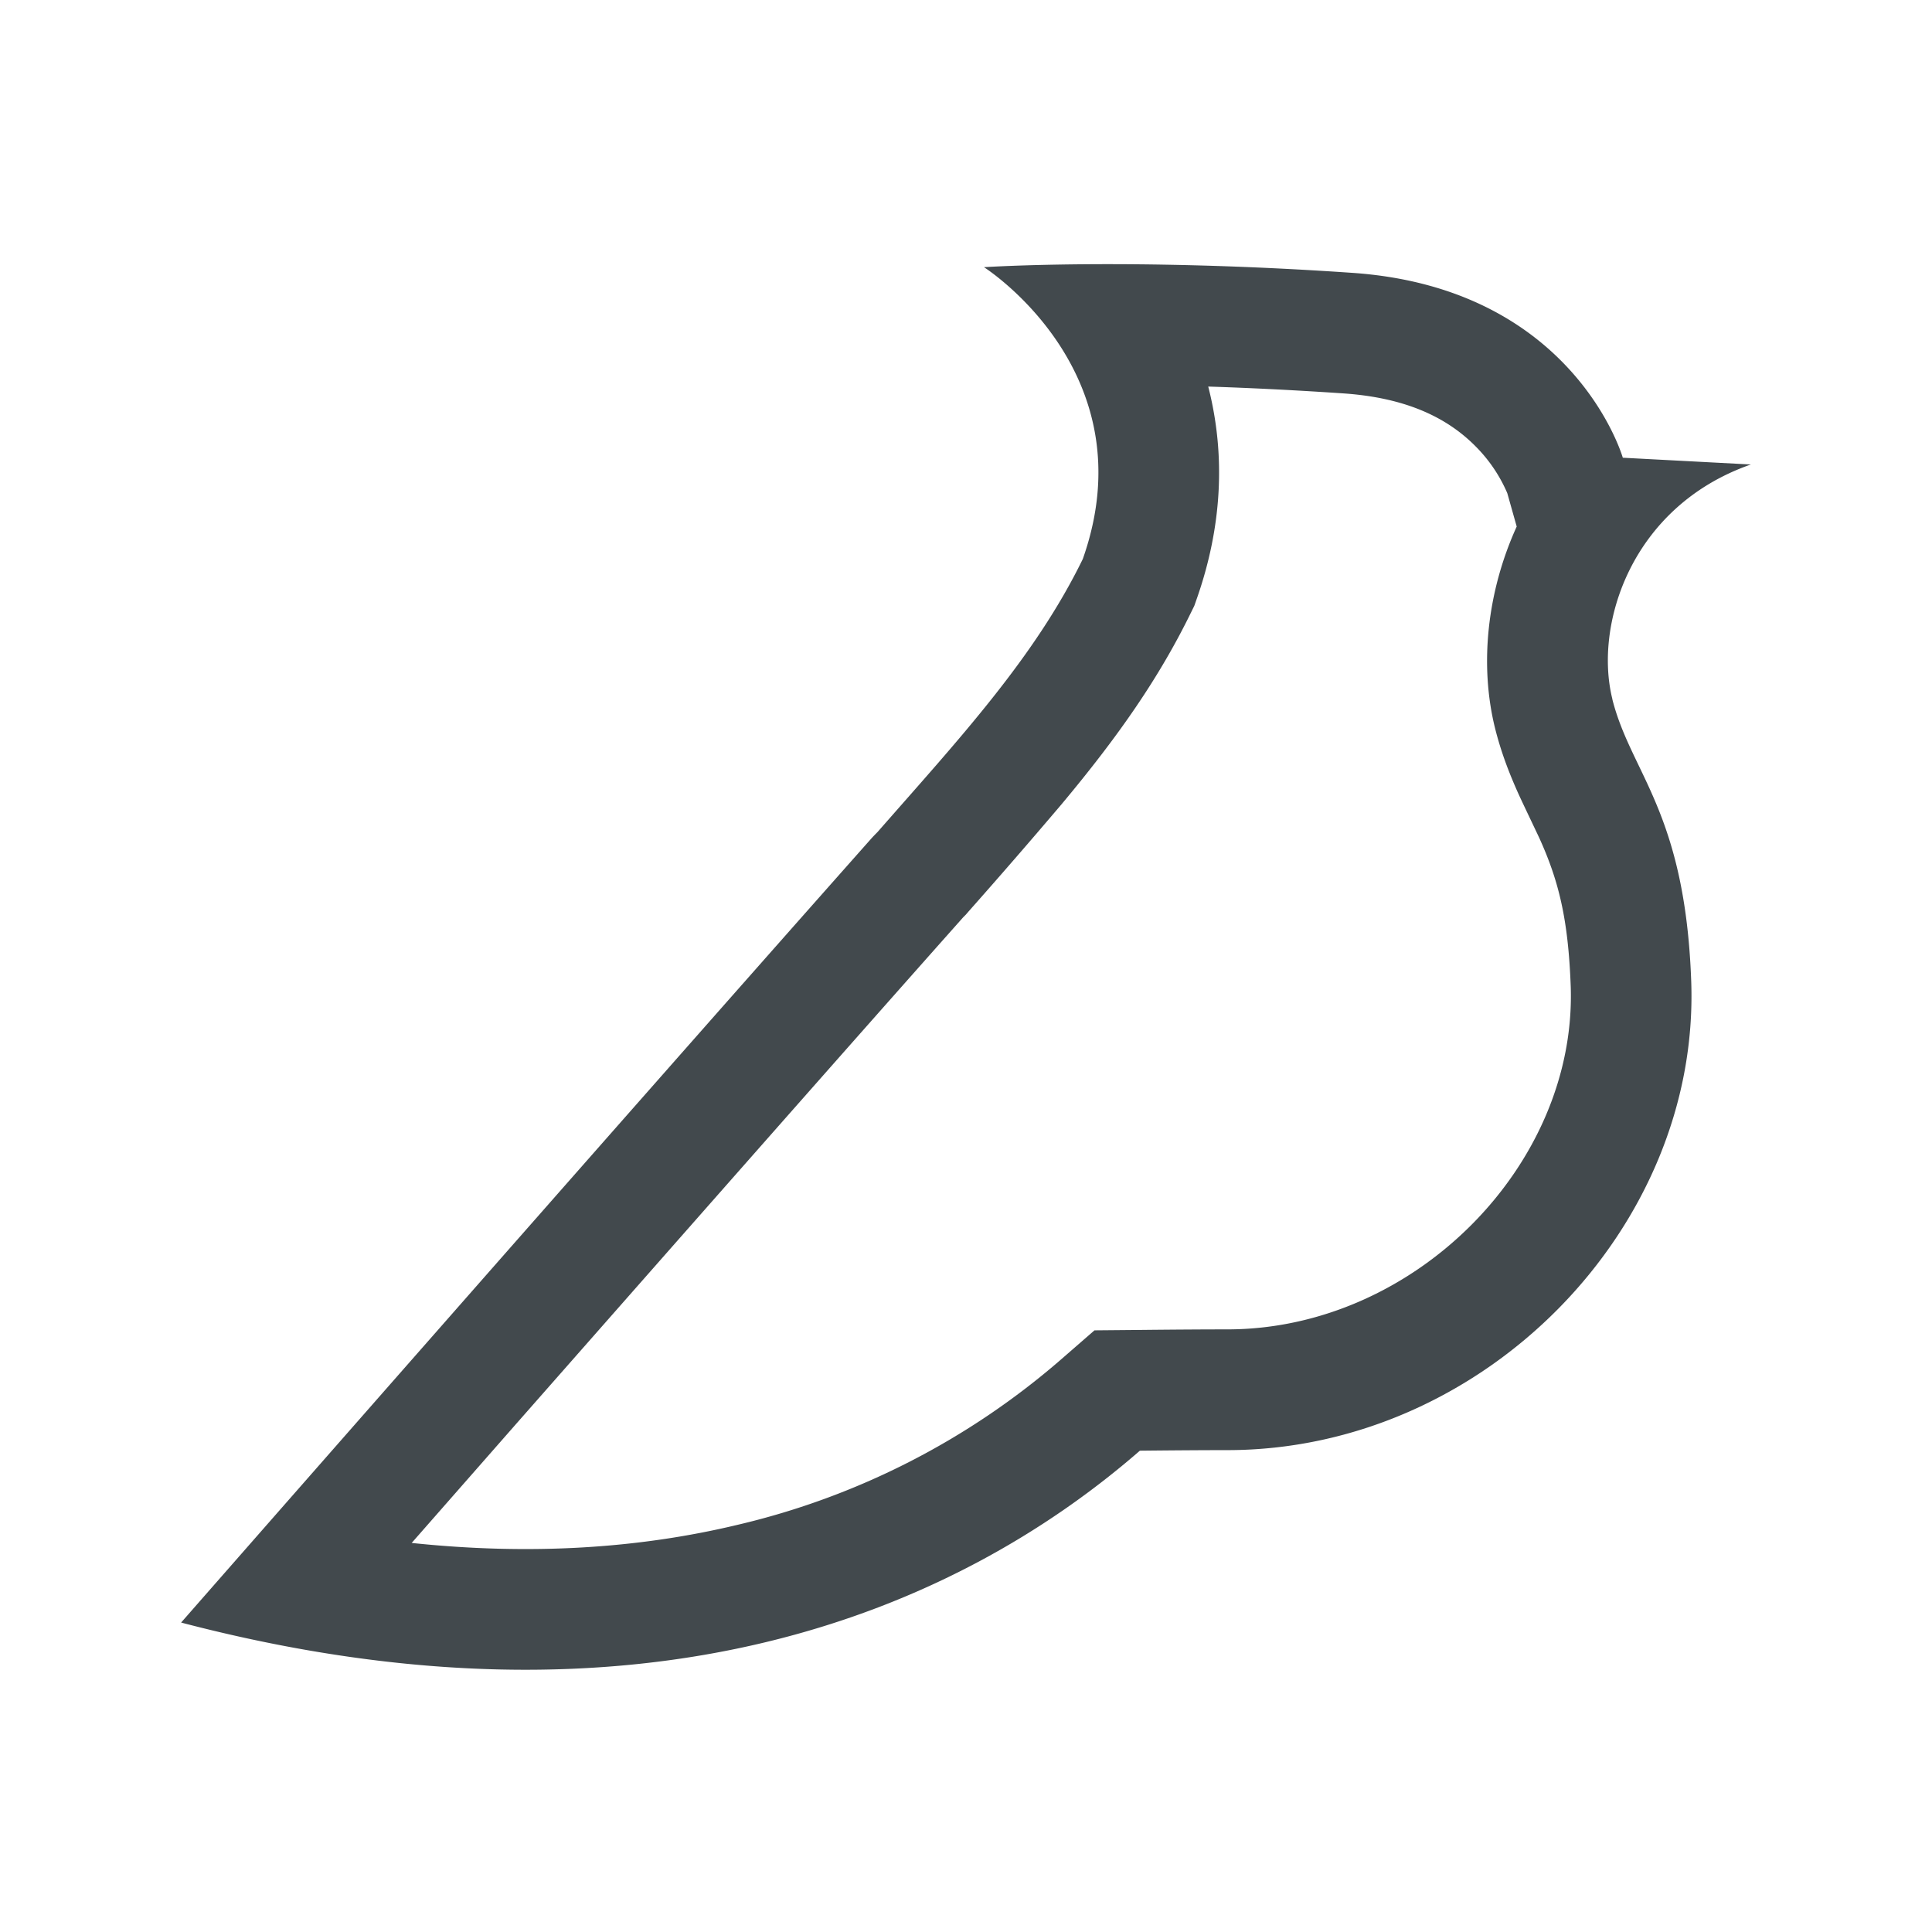 <svg width="24" height="24" fill="none" xmlns="http://www.w3.org/2000/svg">
    <path d="M20.03 8.686c-.232-.924.232-2.396 1.72-2.916l-1.591-.084s-.603-2.11-3.366-2.297c-2.761-.19-4.568-.07-4.57-.07.002 0 2.048 1.303 1.228 3.625-.6 1.23-1.542 2.241-2.55 3.392-.03.03-.059.06-.082.086-3.333 3.758-8.569 9.734-8.569 9.734 5.763 1.51 9.626-.147 11.91-2.135.481-.005.842-.007 1.086-.007 3.183 0 5.873-2.756 5.763-5.822-.075-2.107-.747-2.583-.98-3.506Zm-4.784 7.828c-.248 0-.614.002-1.097.007l-.553.005-.417.363a9.401 9.401 0 0 1-4.017 2.053c-1.23.295-2.578.38-4.048.225l1.298-1.479c2.157-2.451 4.074-4.629 5.553-6.293l.033-.033.03-.035a82.597 82.597 0 0 0 1.153-1.329c.72-.86 1.224-1.589 1.617-2.395l.038-.077.028-.08c.321-.91.361-1.802.145-2.644.528.017 1.09.045 1.68.085.781.054 1.302.302 1.667.684a1.861 1.861 0 0 1 .368.555l.117.415c-.368.809-.466 1.718-.267 2.513.07.276.162.525.288.806.05.11.223.471.258.546.242.532.361 1.008.392 1.845.077 2.217-1.939 4.263-4.266 4.263Z" fill="#42494D"/>
</svg>
